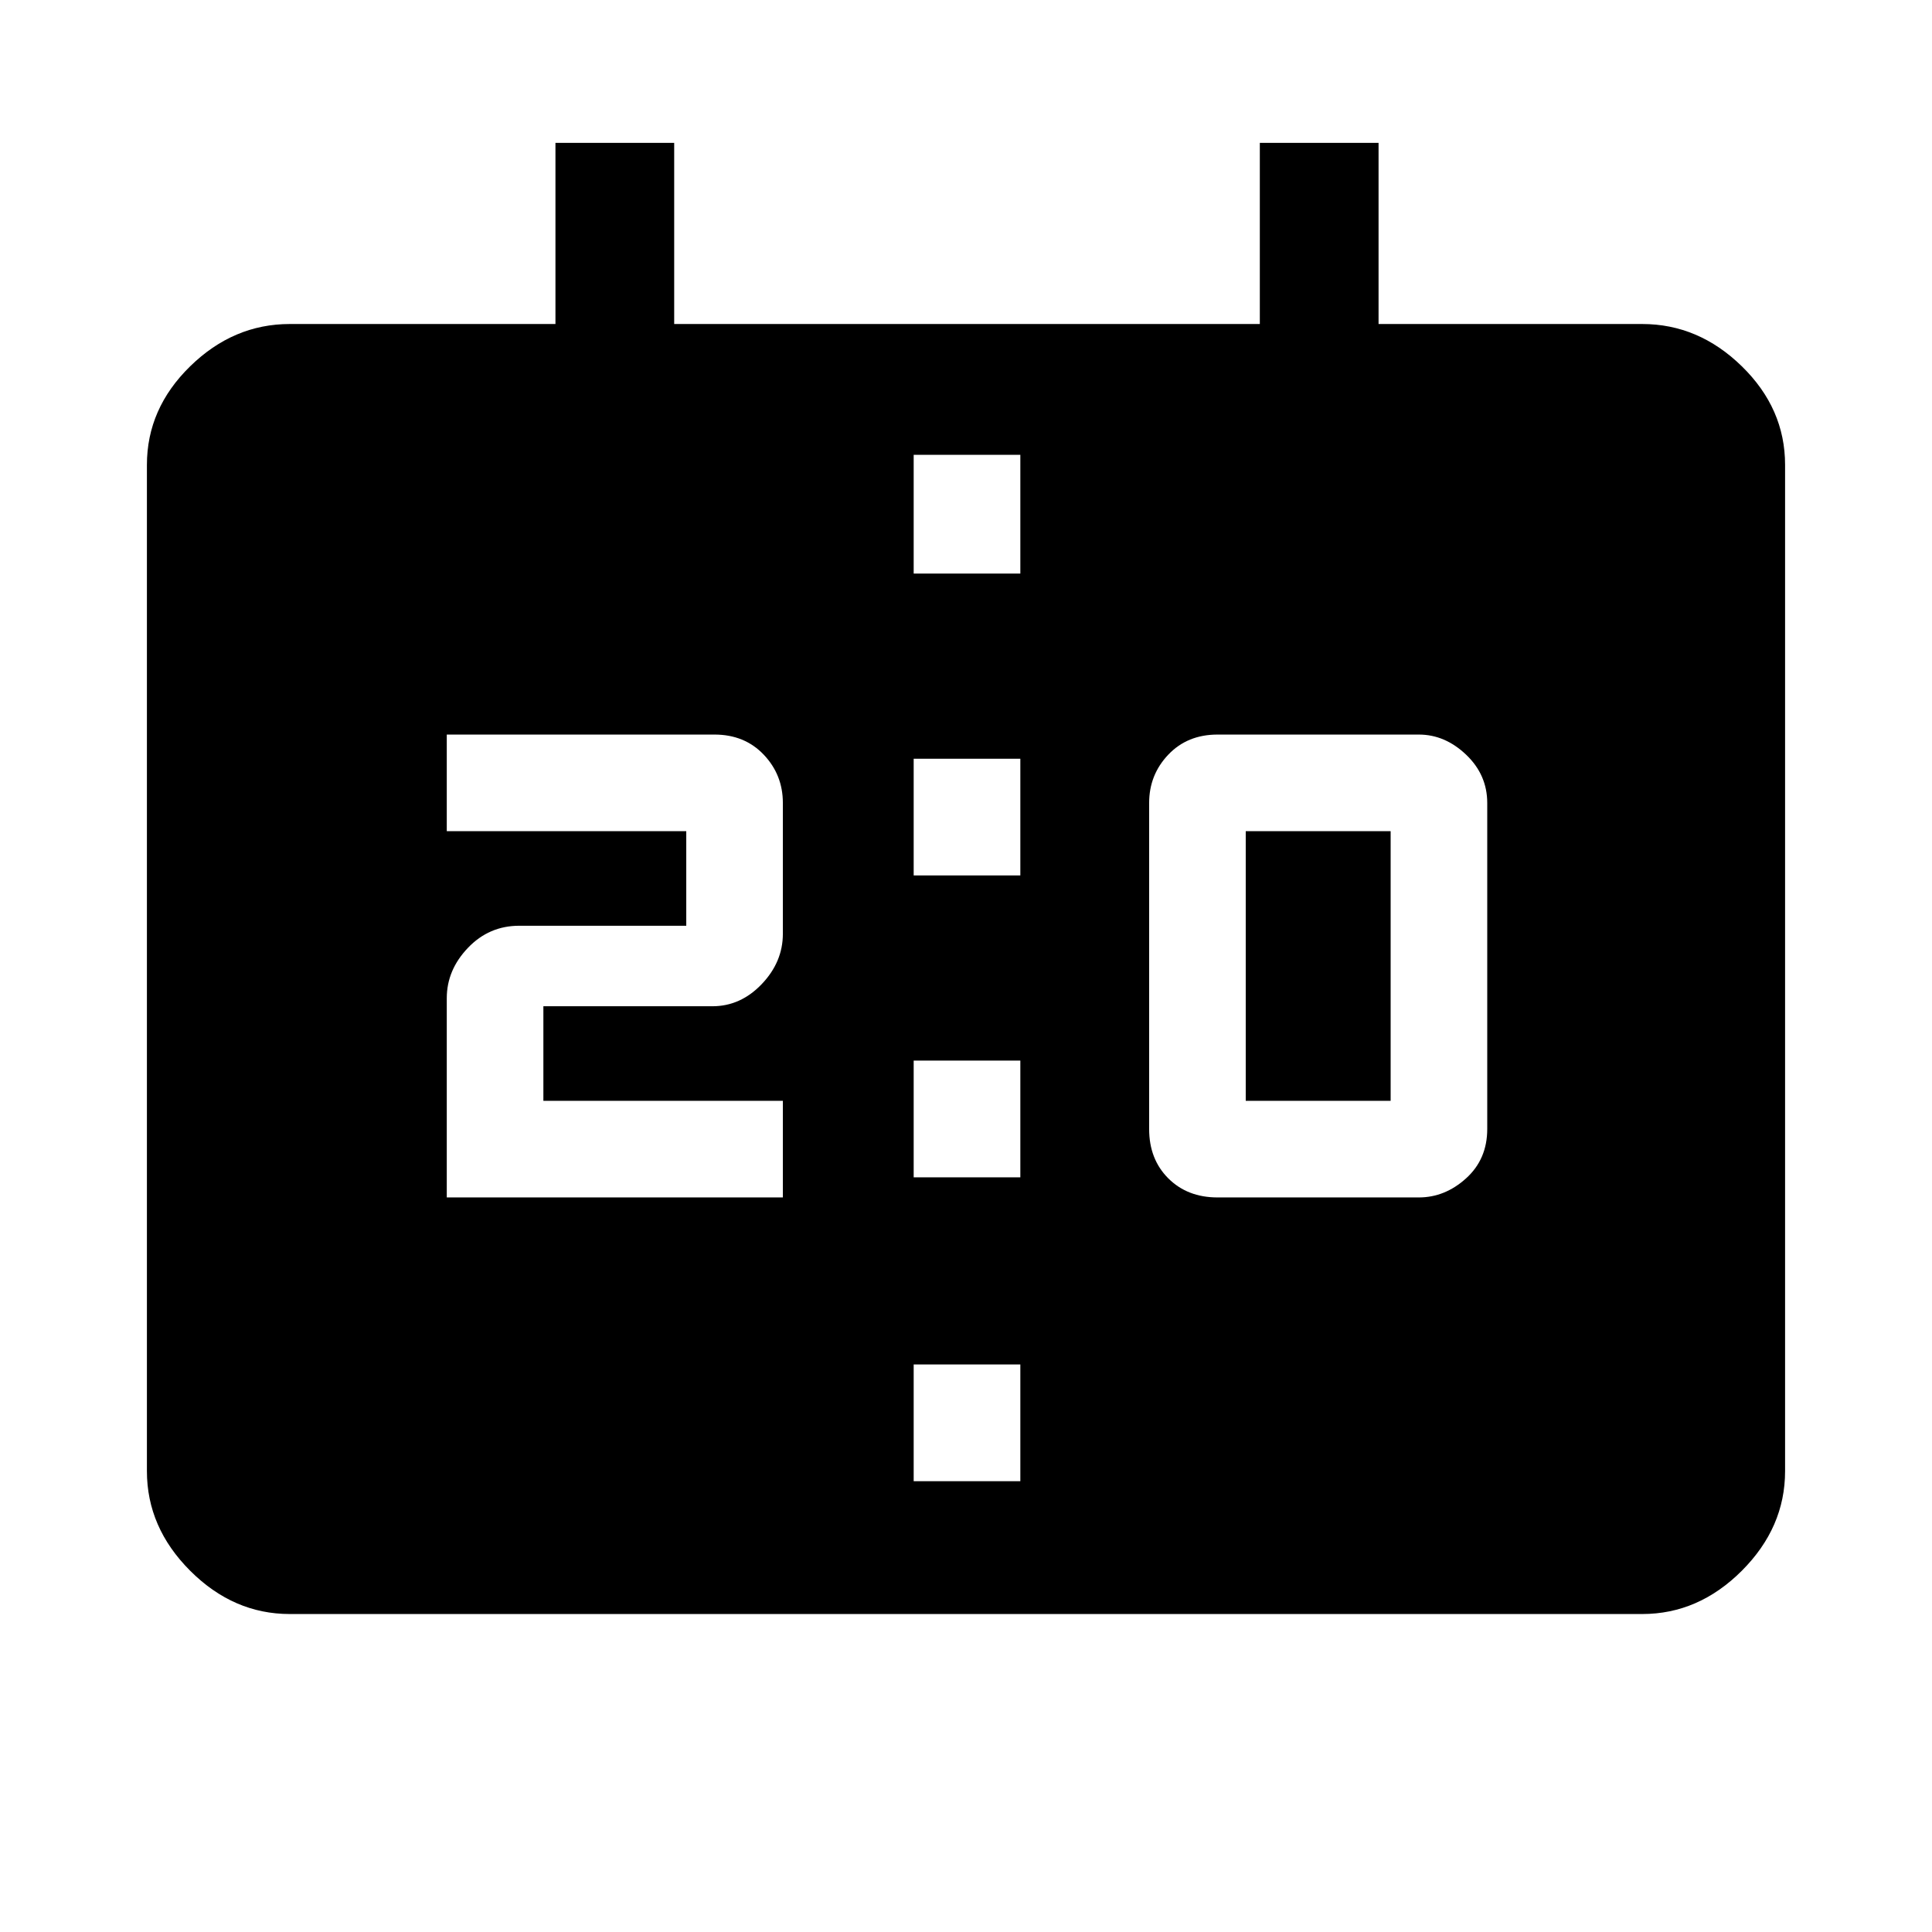 <svg xmlns="http://www.w3.org/2000/svg" height="48" width="48"><path d="M22.7 21.75h2.65v-2.9H22.7Zm0 7.5h2.65v-2.9H22.7ZM7.2 40.1q-1.4 0-2.475-1.075Q3.65 37.95 3.65 36.55v-25q0-1.4 1.075-2.45Q5.8 8.05 7.2 8.05h6.6v-4.5h2.95v4.5H31.3v-4.5h2.95v4.5h6.55q1.4 0 2.475 1.05 1.075 1.05 1.075 2.45v25q0 1.4-1.075 2.475Q42.2 40.1 40.8 40.1Zm15.5-3.3h2.65v-2.9H22.7Zm0-22.55h2.65V11.3H22.7Zm7.55 15.5h5q.65 0 1.175-.475t.525-1.225v-8.1q0-.7-.525-1.2t-1.175-.5h-5q-.75 0-1.225.5-.475.5-.475 1.2v8.1q0 .75.475 1.225.475.475 1.225.475Zm.7-2.4h3.6v-6.7h-3.6Zm-19.85 2.4h8.35v-2.4H13.5V25h4.2q.7 0 1.225-.55.525-.55.525-1.25v-3.25q0-.7-.475-1.2t-1.225-.5H11.1v2.4h5.95V23H12.9q-.75 0-1.275.55-.525.55-.525 1.25Z"/></svg>